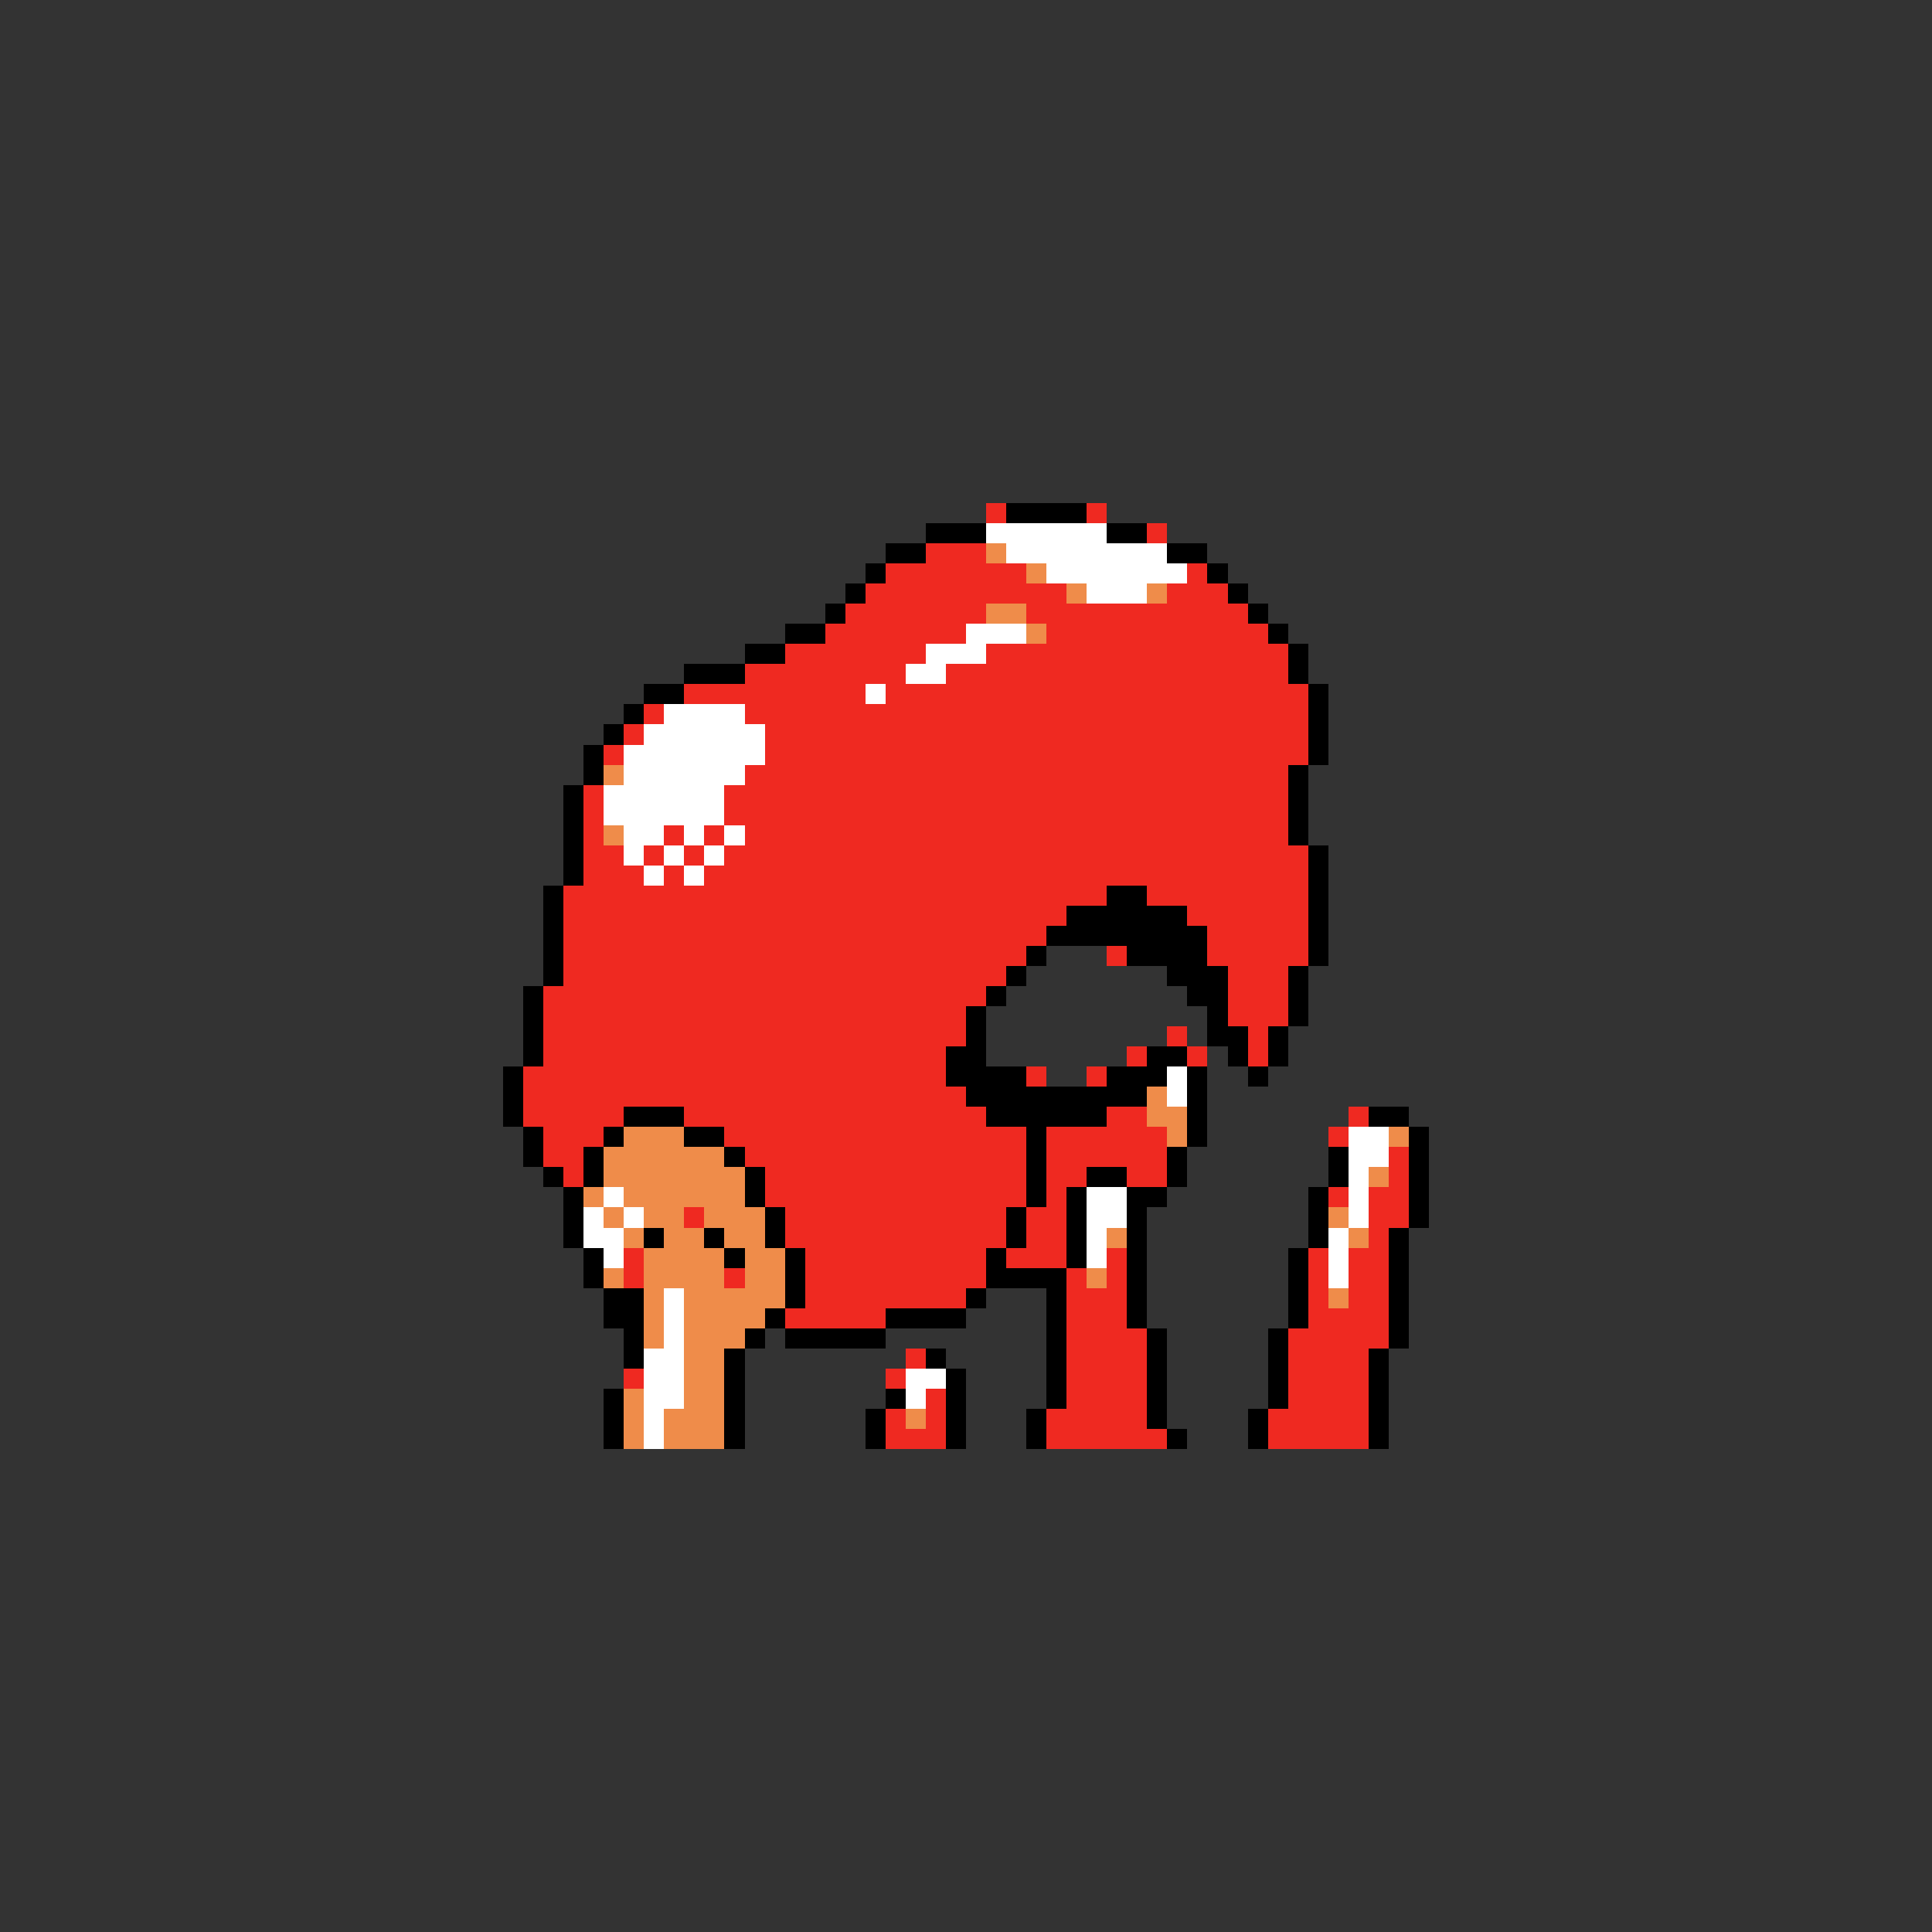 <svg xmlns="http://www.w3.org/2000/svg" viewBox="0 -0.5 96 96" shape-rendering="crispEdges">
<rect x="0" y="-0.5" width="96" height="96" fill="#333333" stroke="none"/>
<path stroke="#ef2921" d="M49 25h1M54 25h1M57 26h1M46 27h3M44 28h7M59 28h1M43 29h10M58 29h3M42 30h7M51 30h11M41 31h7M52 31h11M39 32h7M49 32h15M37 33h8M47 33h17M34 34h9M44 34h21M32 35h1M37 35h28M31 36h1M38 36h27M30 37h1M38 37h27M37 38h27M29 39h1M36 39h28M29 40h1M36 40h28M29 41h1M33 41h1M35 41h1M37 41h27M29 42h2M32 42h1M34 42h1M36 42h29M29 43h3M33 43h1M35 43h30M28 44h27M57 44h8M28 45h25M59 45h6M28 46h24M60 46h5M28 47h23M55 47h1M60 47h5M28 48h22M61 48h3M27 49h22M61 49h3M27 50h21M61 50h3M27 51h21M58 51h1M62 51h1M27 52h20M56 52h1M59 52h1M62 52h1M26 53h21M51 53h1M54 53h1M26 54h22M26 55h5M34 55h15M55 55h2M67 55h1M27 56h3M36 56h15M52 56h6M66 56h1M27 57h2M37 57h14M52 57h6M69 57h1M28 58h1M38 58h13M52 58h2M56 58h2M69 58h1M38 59h13M52 59h1M66 59h1M68 59h2M34 60h1M39 60h11M51 60h2M68 60h2M39 61h11M51 61h2M68 61h1M31 62h1M40 62h9M50 62h3M55 62h1M65 62h1M67 62h2M31 63h1M36 63h1M40 63h9M53 63h1M55 63h1M65 63h1M67 63h2M40 64h8M53 64h3M65 64h1M67 64h2M39 65h5M53 65h3M65 65h4M53 66h4M64 66h5M45 67h1M53 67h4M64 67h4M31 68h1M44 68h1M53 68h4M64 68h4M46 69h1M53 69h4M64 69h4M44 70h1M46 70h1M52 70h5M63 70h5M44 71h3M52 71h6M63 71h5" />
<path stroke="#000000" d="M50 25h4M46 26h3M55 26h2M44 27h2M58 27h2M43 28h1M60 28h1M42 29h1M61 29h1M41 30h1M62 30h1M39 31h2M63 31h1M37 32h2M64 32h1M34 33h3M64 33h1M32 34h2M65 34h1M31 35h1M65 35h1M30 36h1M65 36h1M29 37h1M65 37h1M29 38h1M64 38h1M28 39h1M64 39h1M28 40h1M64 40h1M28 41h1M64 41h1M28 42h1M65 42h1M28 43h1M65 43h1M27 44h1M55 44h2M65 44h1M27 45h1M53 45h6M65 45h1M27 46h1M52 46h8M65 46h1M27 47h1M51 47h1M56 47h4M65 47h1M27 48h1M50 48h1M58 48h3M64 48h1M26 49h1M49 49h1M59 49h2M64 49h1M26 50h1M48 50h1M60 50h1M64 50h1M26 51h1M48 51h1M60 51h2M63 51h1M26 52h1M47 52h2M57 52h2M61 52h1M63 52h1M25 53h1M47 53h4M55 53h3M59 53h1M62 53h1M25 54h1M48 54h9M59 54h1M25 55h1M31 55h3M49 55h6M59 55h1M68 55h2M26 56h1M30 56h1M34 56h2M51 56h1M59 56h1M70 56h1M26 57h1M29 57h1M36 57h1M51 57h1M58 57h1M66 57h1M70 57h1M27 58h1M29 58h1M37 58h1M51 58h1M54 58h2M58 58h1M66 58h1M70 58h1M28 59h1M37 59h1M51 59h1M53 59h1M56 59h2M65 59h1M70 59h1M28 60h1M38 60h1M50 60h1M53 60h1M56 60h1M65 60h1M70 60h1M28 61h1M32 61h1M35 61h1M38 61h1M50 61h1M53 61h1M56 61h1M65 61h1M69 61h1M29 62h1M36 62h1M39 62h1M49 62h1M53 62h1M56 62h1M64 62h1M69 62h1M29 63h1M39 63h1M49 63h4M56 63h1M64 63h1M69 63h1M30 64h2M39 64h1M48 64h1M52 64h1M56 64h1M64 64h1M69 64h1M30 65h2M38 65h1M44 65h4M52 65h1M56 65h1M64 65h1M69 65h1M31 66h1M37 66h1M39 66h5M52 66h1M57 66h1M63 66h1M69 66h1M31 67h1M36 67h1M46 67h1M52 67h1M57 67h1M63 67h1M68 67h1M36 68h1M47 68h1M52 68h1M57 68h1M63 68h1M68 68h1M30 69h1M36 69h1M44 69h1M47 69h1M52 69h1M57 69h1M63 69h1M68 69h1M30 70h1M36 70h1M43 70h1M47 70h1M51 70h1M57 70h1M62 70h1M68 70h1M30 71h1M36 71h1M43 71h1M47 71h1M51 71h1M58 71h1M62 71h1M68 71h1" />
<path stroke="#ffffff" d="M49 26h6M50 27h8M52 28h7M54 29h3M48 31h3M46 32h3M45 33h2M43 34h1M33 35h4M32 36h6M31 37h7M31 38h6M30 39h6M30 40h6M31 41h2M34 41h1M36 41h1M31 42h1M33 42h1M35 42h1M32 43h1M34 43h1M58 53h1M58 54h1M67 56h2M67 57h2M67 58h1M30 59h1M54 59h2M67 59h1M29 60h1M31 60h1M54 60h2M67 60h1M29 61h2M54 61h1M66 61h1M30 62h1M54 62h1M66 62h1M66 63h1M33 64h1M33 65h1M33 66h1M32 67h2M32 68h2M45 68h2M32 69h2M45 69h1M32 70h1M32 71h1" />
<path stroke="#ef8c4a" d="M49 27h1M51 28h1M53 29h1M57 29h1M49 30h2M51 31h1M30 38h1M30 41h1M57 54h1M57 55h2M31 56h3M58 56h1M69 56h1M30 57h6M30 58h7M68 58h1M29 59h1M31 59h6M30 60h1M32 60h2M35 60h3M66 60h1M31 61h1M33 61h2M36 61h2M55 61h1M67 61h1M32 62h4M37 62h2M30 63h1M32 63h4M37 63h2M54 63h1M32 64h1M34 64h5M66 64h1M32 65h1M34 65h4M32 66h1M34 66h3M34 67h2M34 68h2M31 69h1M34 69h2M31 70h1M33 70h3M45 70h1M31 71h1M33 71h3" />
</svg>